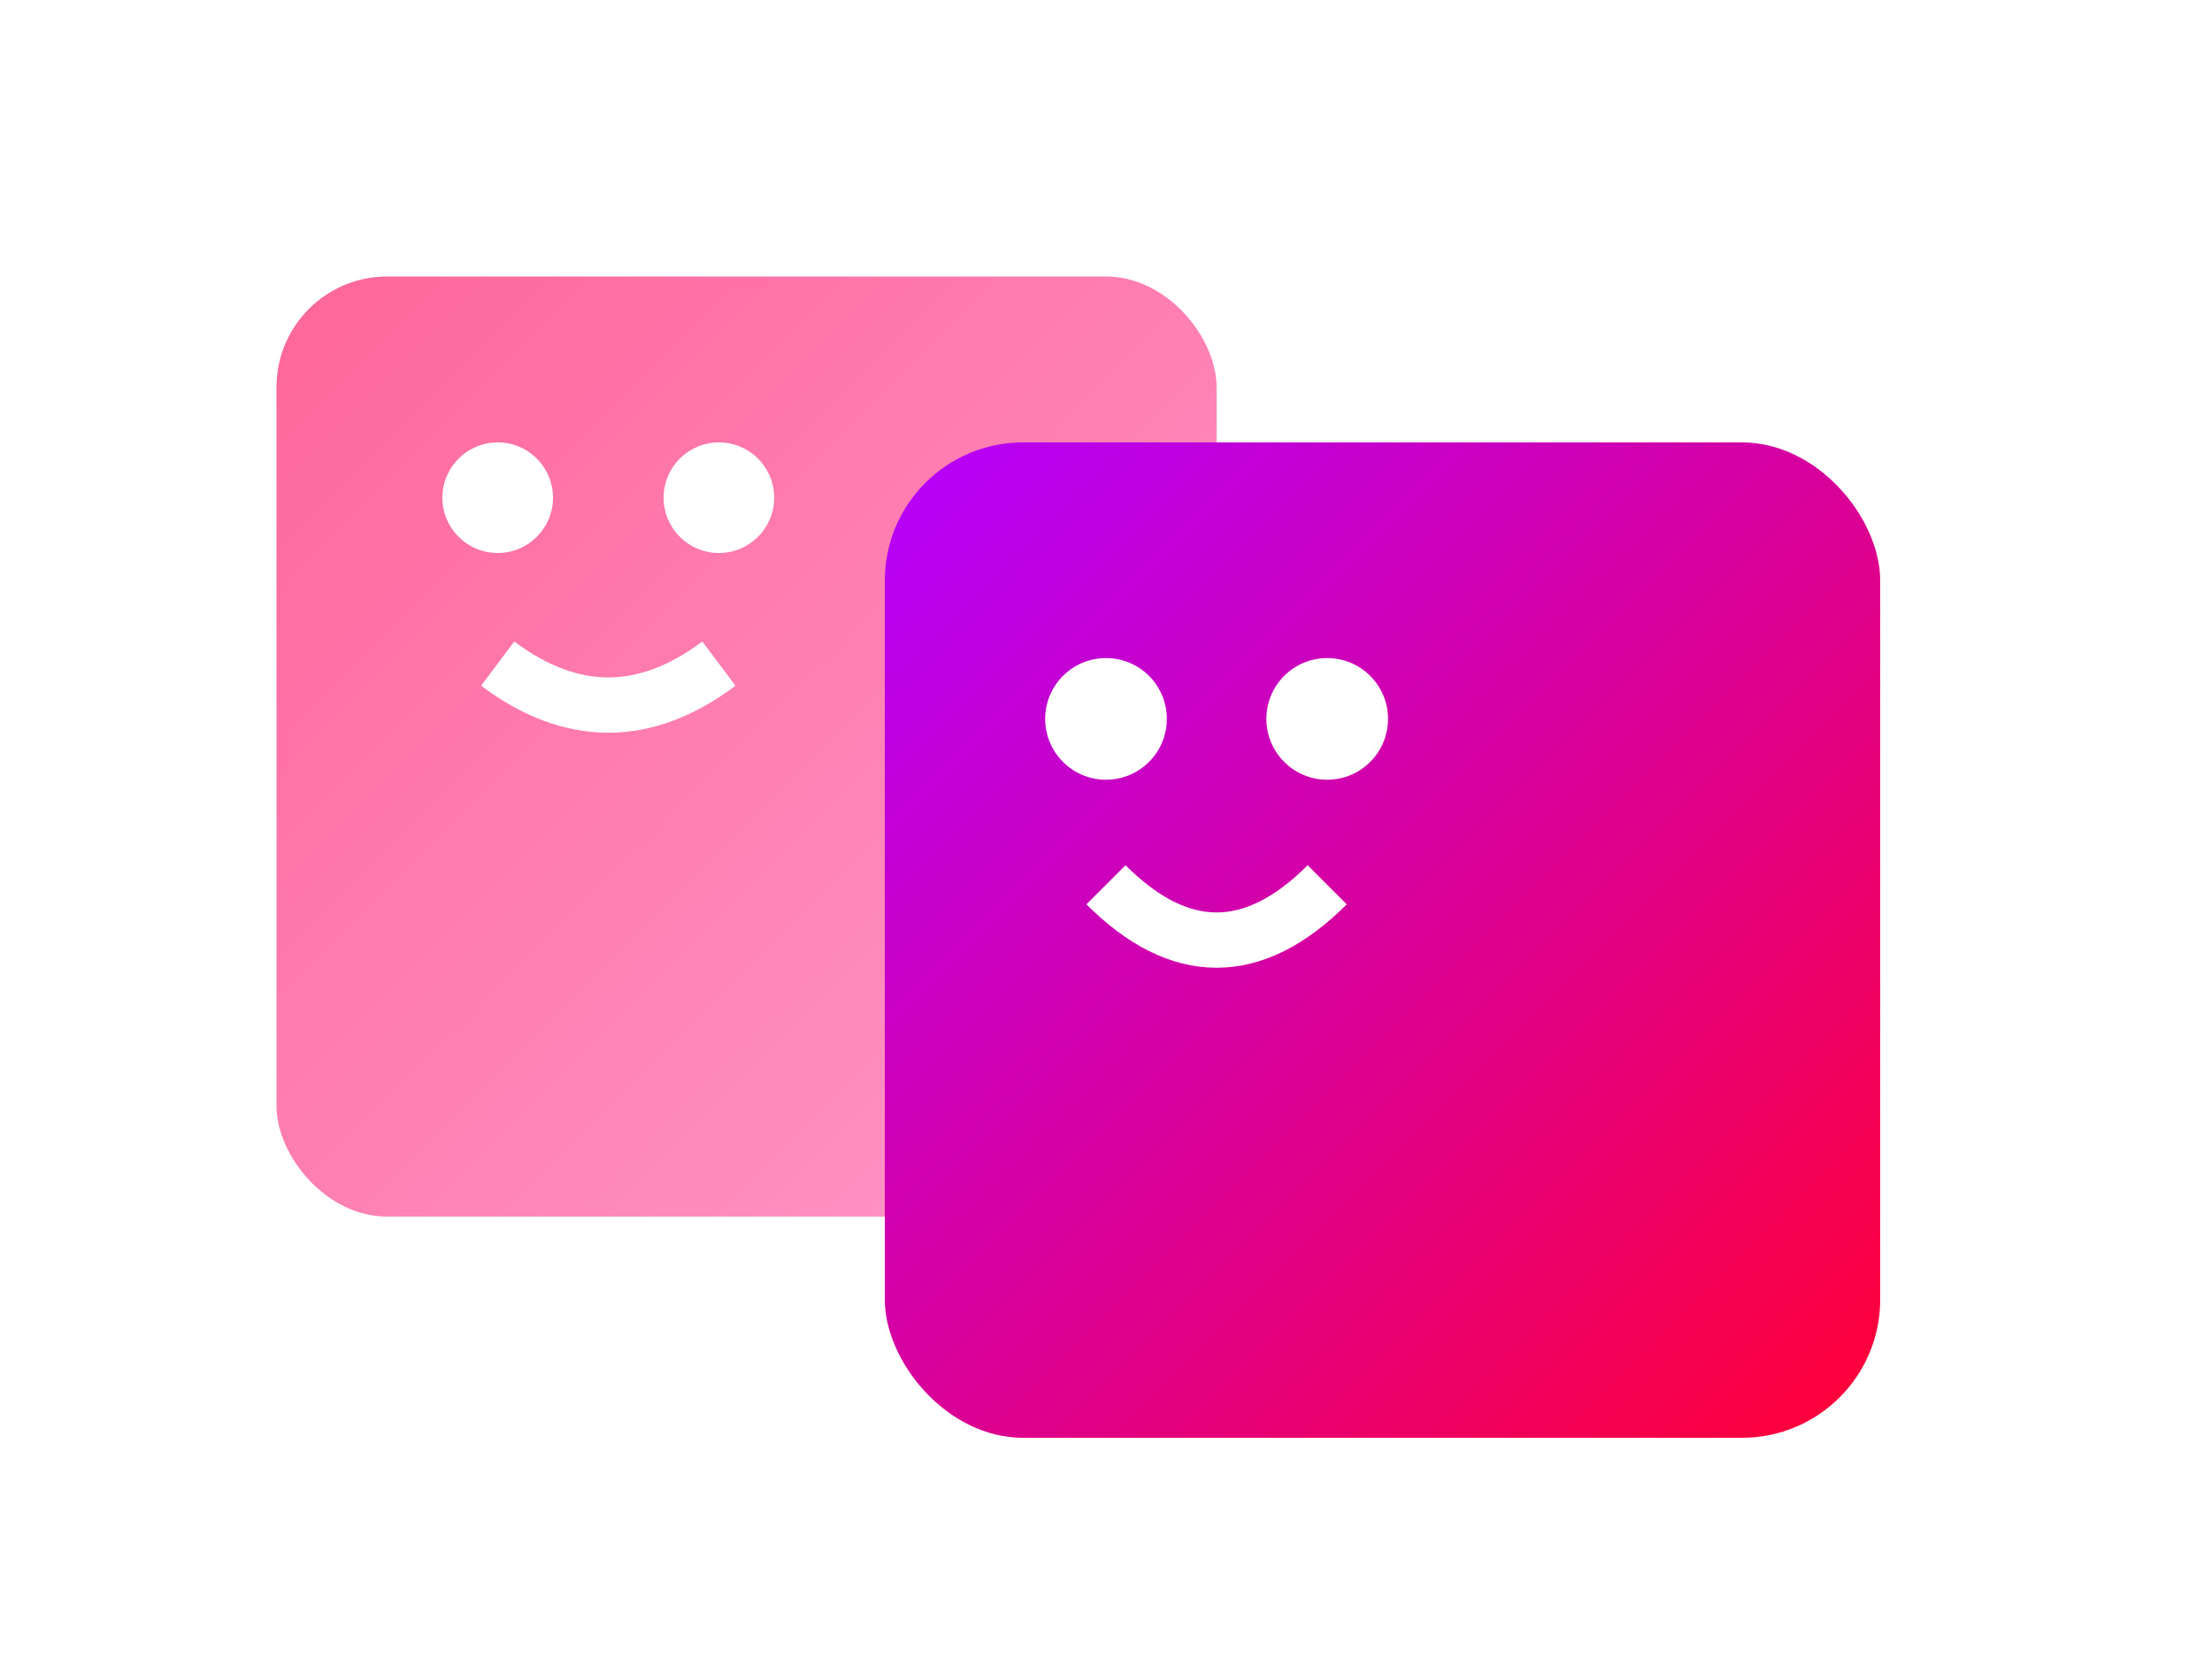 <svg width="80" height="60" viewBox="0 0 80 60" xmlns="http://www.w3.org/2000/svg">
  <defs>
    <!-- Neon Glows -->
    <filter id="glowPinkFace" x="-50%" y="-50%" width="200%" height="200%">
      <feDropShadow dx="0" dy="0" stdDeviation="3" flood-color="#ff66cc"/>
    </filter>
    <filter id="glowRedFace" x="-50%" y="-50%" width="200%" height="200%">
      <feDropShadow dx="0" dy="0" stdDeviation="3" flood-color="#ff0055"/>
    </filter>

    <linearGradient id="face1" x1="0%" y1="0%" x2="100%" y2="100%">
      <stop offset="0%" stop-color="#ff6699" />
      <stop offset="100%" stop-color="#ff99cc" />
    </linearGradient>
    <linearGradient id="face2" x1="0%" y1="0%" x2="100%" y2="100%">
      <stop offset="0%" stop-color="#b300ff" />
      <stop offset="100%" stop-color="#ff0033" />
    </linearGradient>
  </defs>

  <!-- Pink face -->
  <rect x="10" y="10" width="34" height="34" rx="4" fill="url(#face1)" filter="url(#glowPinkFace)" />
  <circle cx="18" cy="18" r="2" fill="#fff"/>
  <circle cx="26" cy="18" r="2" fill="#fff"/>
  <path d="M18 24 Q22 27 26 24" stroke="#fff" stroke-width="2" fill="none" />

  <!-- Red face -->
  <rect x="32" y="16" width="36" height="36" rx="5" fill="url(#face2)" filter="url(#glowRedFace)" />
  <circle cx="40" cy="26" r="2.2" fill="#fff"/>
  <circle cx="48" cy="26" r="2.2" fill="#fff"/>
  <path d="M40 32 Q44 36 48 32" stroke="#fff" stroke-width="2" fill="none" />
</svg>